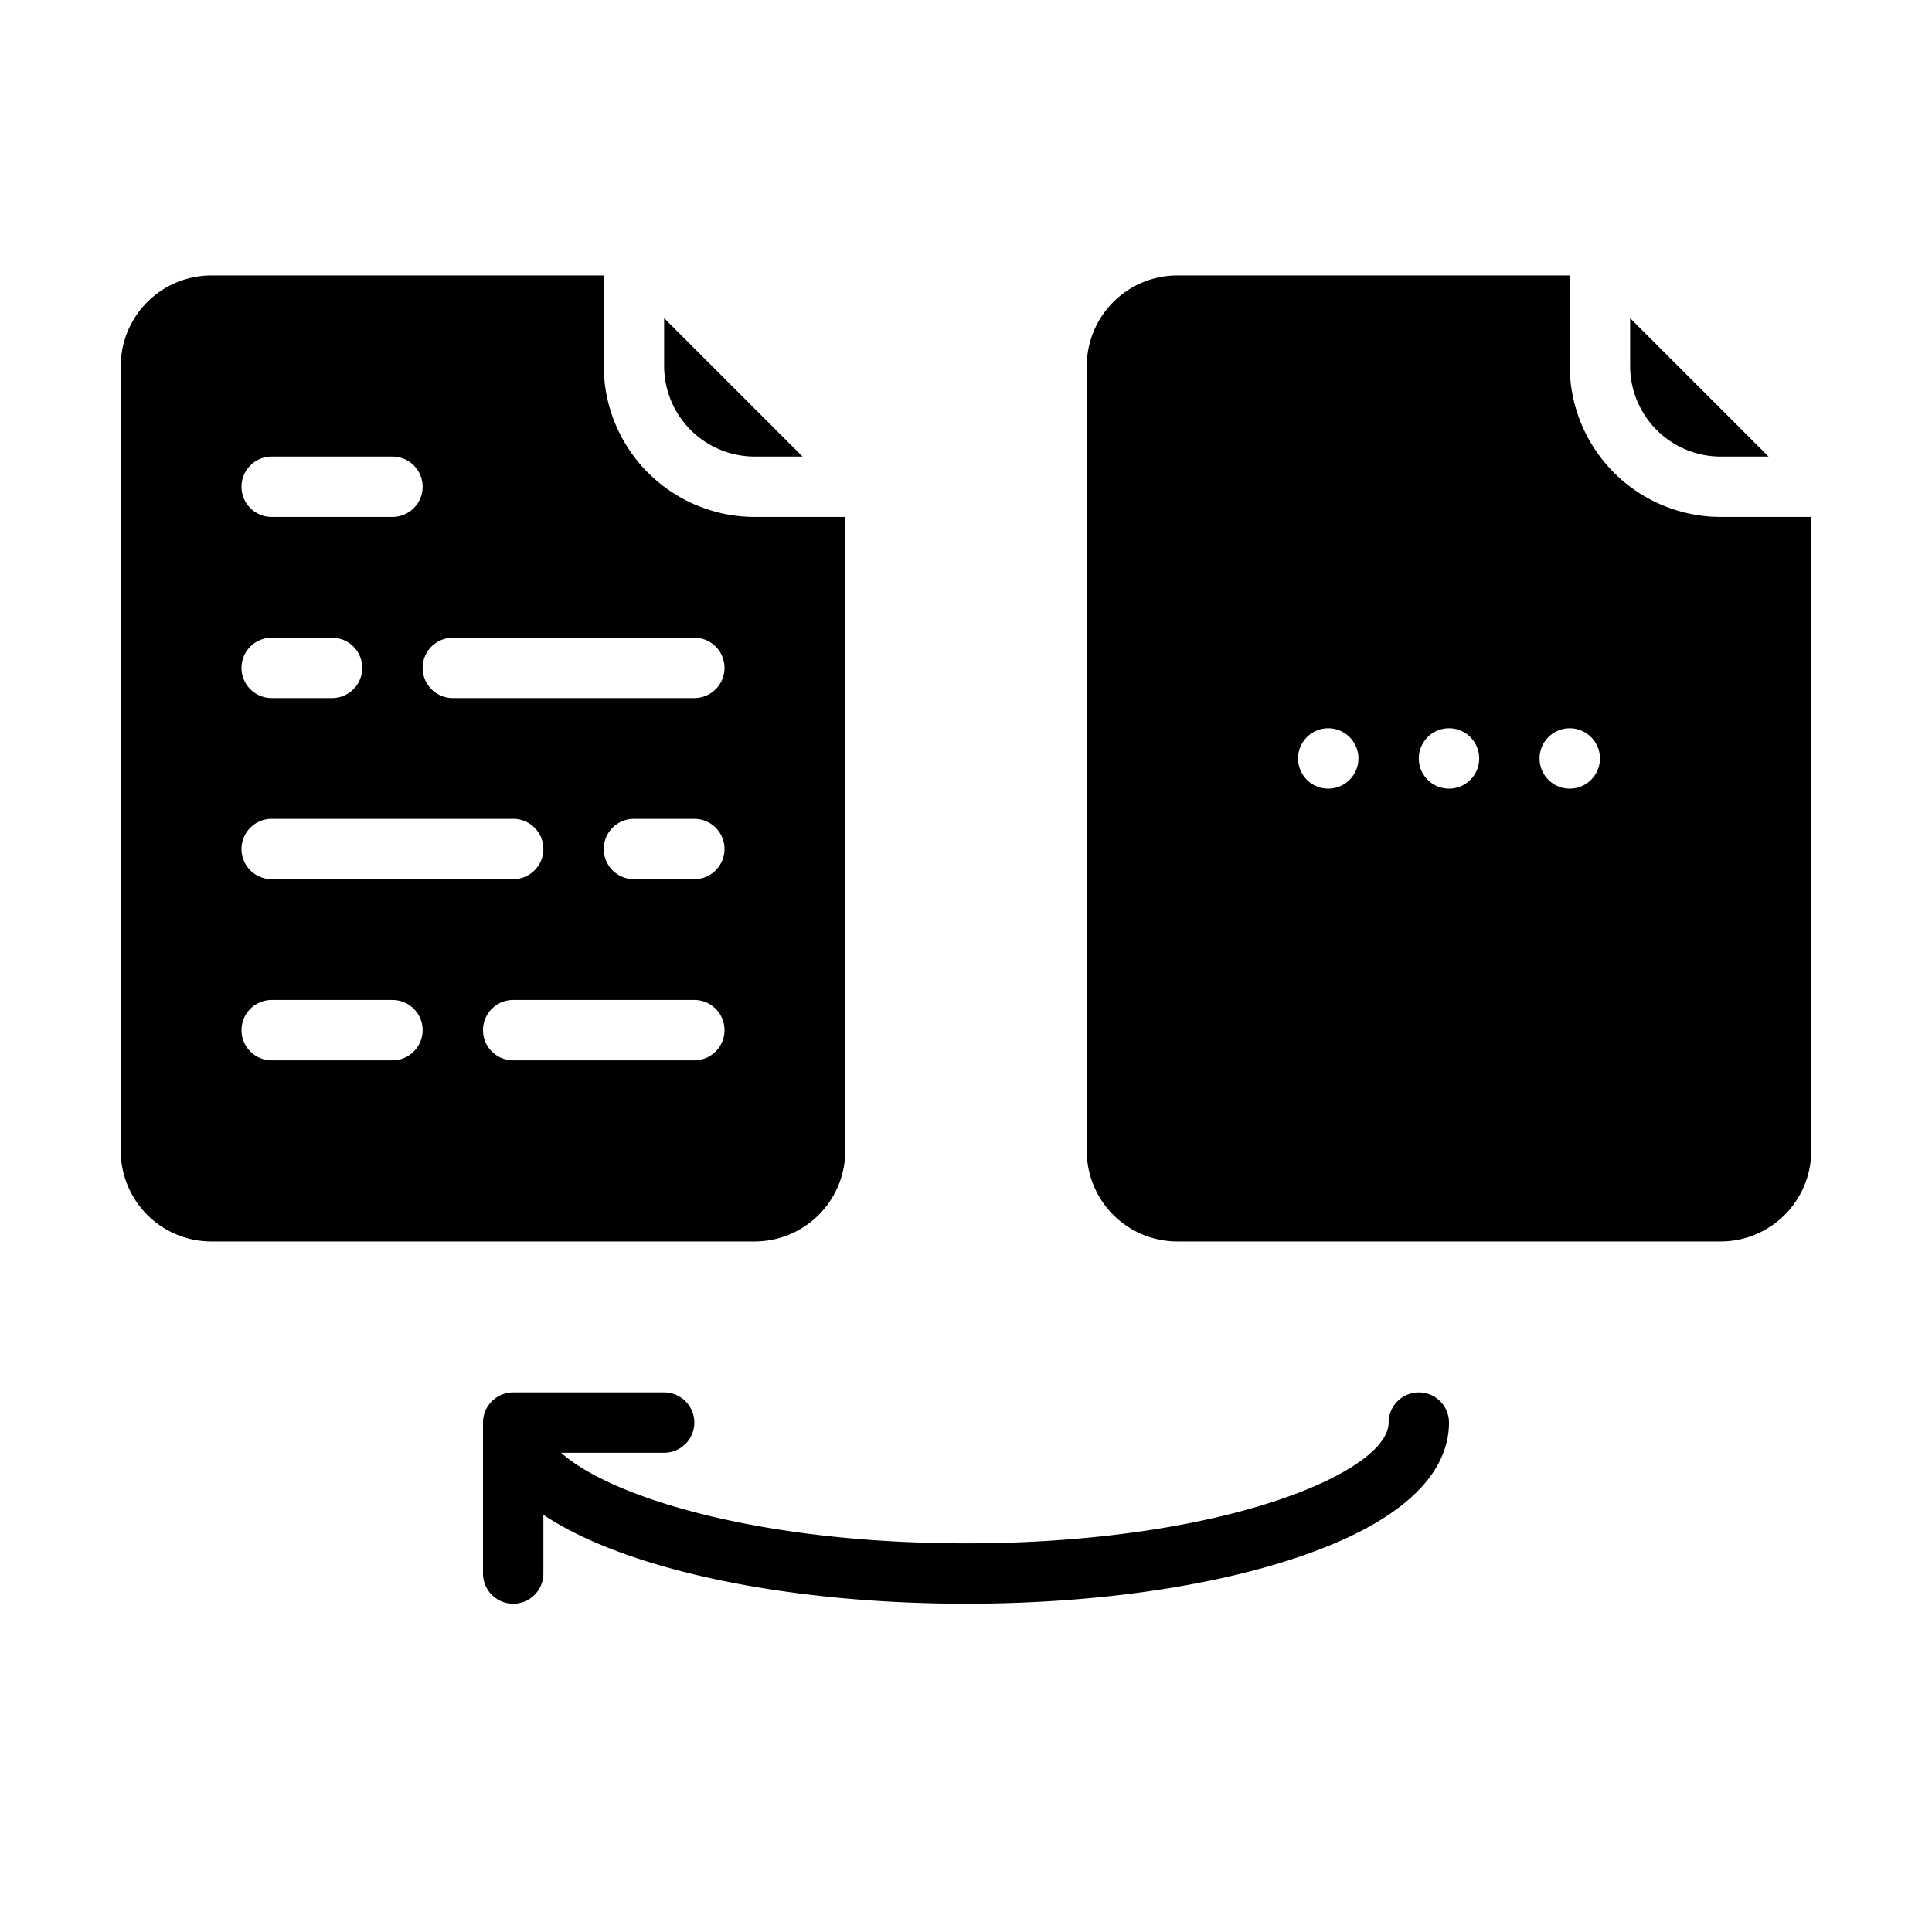 <svg width="512" height="512" xmlns="http://www.w3.org/2000/svg">

 <g>
  <title>background</title>
  <rect fill="none" id="canvas_background" height="602" width="802" y="-1" x="-1"/>
 </g>
 <g>
  <title>Layer 1</title>
  <path id="svg_1" d="m176,97l0,-12.687l36.687,36.687l-12.687,0a24.028,24.028 0 0 1 -24,-24zm280,24l12.687,0l-36.687,-36.687l0,12.687a24.028,24.028 0 0 0 24,24zm-424,184l0,-208a24.028,24.028 0 0 1 24,-24l104,0l0,24a40.045,40.045 0 0 0 40,40l24,0l0,168a24.028,24.028 0 0 1 -24,24l-144,0a24.028,24.028 0 0 1 -24,-24zm160,-32a8,8 0 0 0 -8,-8l-48,0a8,8 0 0 0 0,16l48,0a8,8 0 0 0 8,-8zm0,-48a8,8 0 0 0 -8,-8l-16,0a8,8 0 0 0 0,16l16,0a8,8 0 0 0 8,-8zm-80,-48a8,8 0 0 0 8,8l64,0a8,8 0 0 0 0,-16l-64,0a8,8 0 0 0 -8,8zm-48,-48a8,8 0 0 0 8,8l32,0a8,8 0 0 0 0,-16l-32,0a8,8 0 0 0 -8,8zm0,48a8,8 0 0 0 8,8l16,0a8,8 0 0 0 0,-16l-16,0a8,8 0 0 0 -8,8zm0,48a8,8 0 0 0 8,8l64,0a8,8 0 0 0 0,-16l-64,0a8,8 0 0 0 -8,8zm0,48a8,8 0 0 0 8,8l32,0a8,8 0 0 0 0,-16l-32,0a8,8 0 0 0 -8,8zm392,-136l24,0l0,168a24.028,24.028 0 0 1 -24,24l-144,0a24.028,24.028 0 0 1 -24,-24l0,-208a24.028,24.028 0 0 1 24,-24l104,0l0,24a40.045,40.045 0 0 0 40,40zm-96,64a8,8 0 1 0 -8,8a8,8 0 0 0 8,-8zm32,0a8,8 0 1 0 -8,8a8,8 0 0 0 8,-8zm32,0a8,8 0 1 0 -8,8a8,8 0 0 0 8,-8zm-48,168a8,8 0 0 0 -8,8c0,13.048 -43.631,32 -112,32c-55.231,0 -94.312,-12.368 -107.294,-24l27.294,0a8,8 0 0 0 0,-16l-40,0a8,8 0 0 0 -8,8l0,40a8,8 0 0 0 16,0l0,-15.573c5.939,3.987 13.93,7.884 24.617,11.447c23.459,7.819 54.492,12.126 87.383,12.126s63.924,-4.307 87.383,-12.126c33.57,-11.19 40.617,-25.685 40.617,-35.874a8,8 0 0 0 -8,-8z"/>
 </g>
</svg>